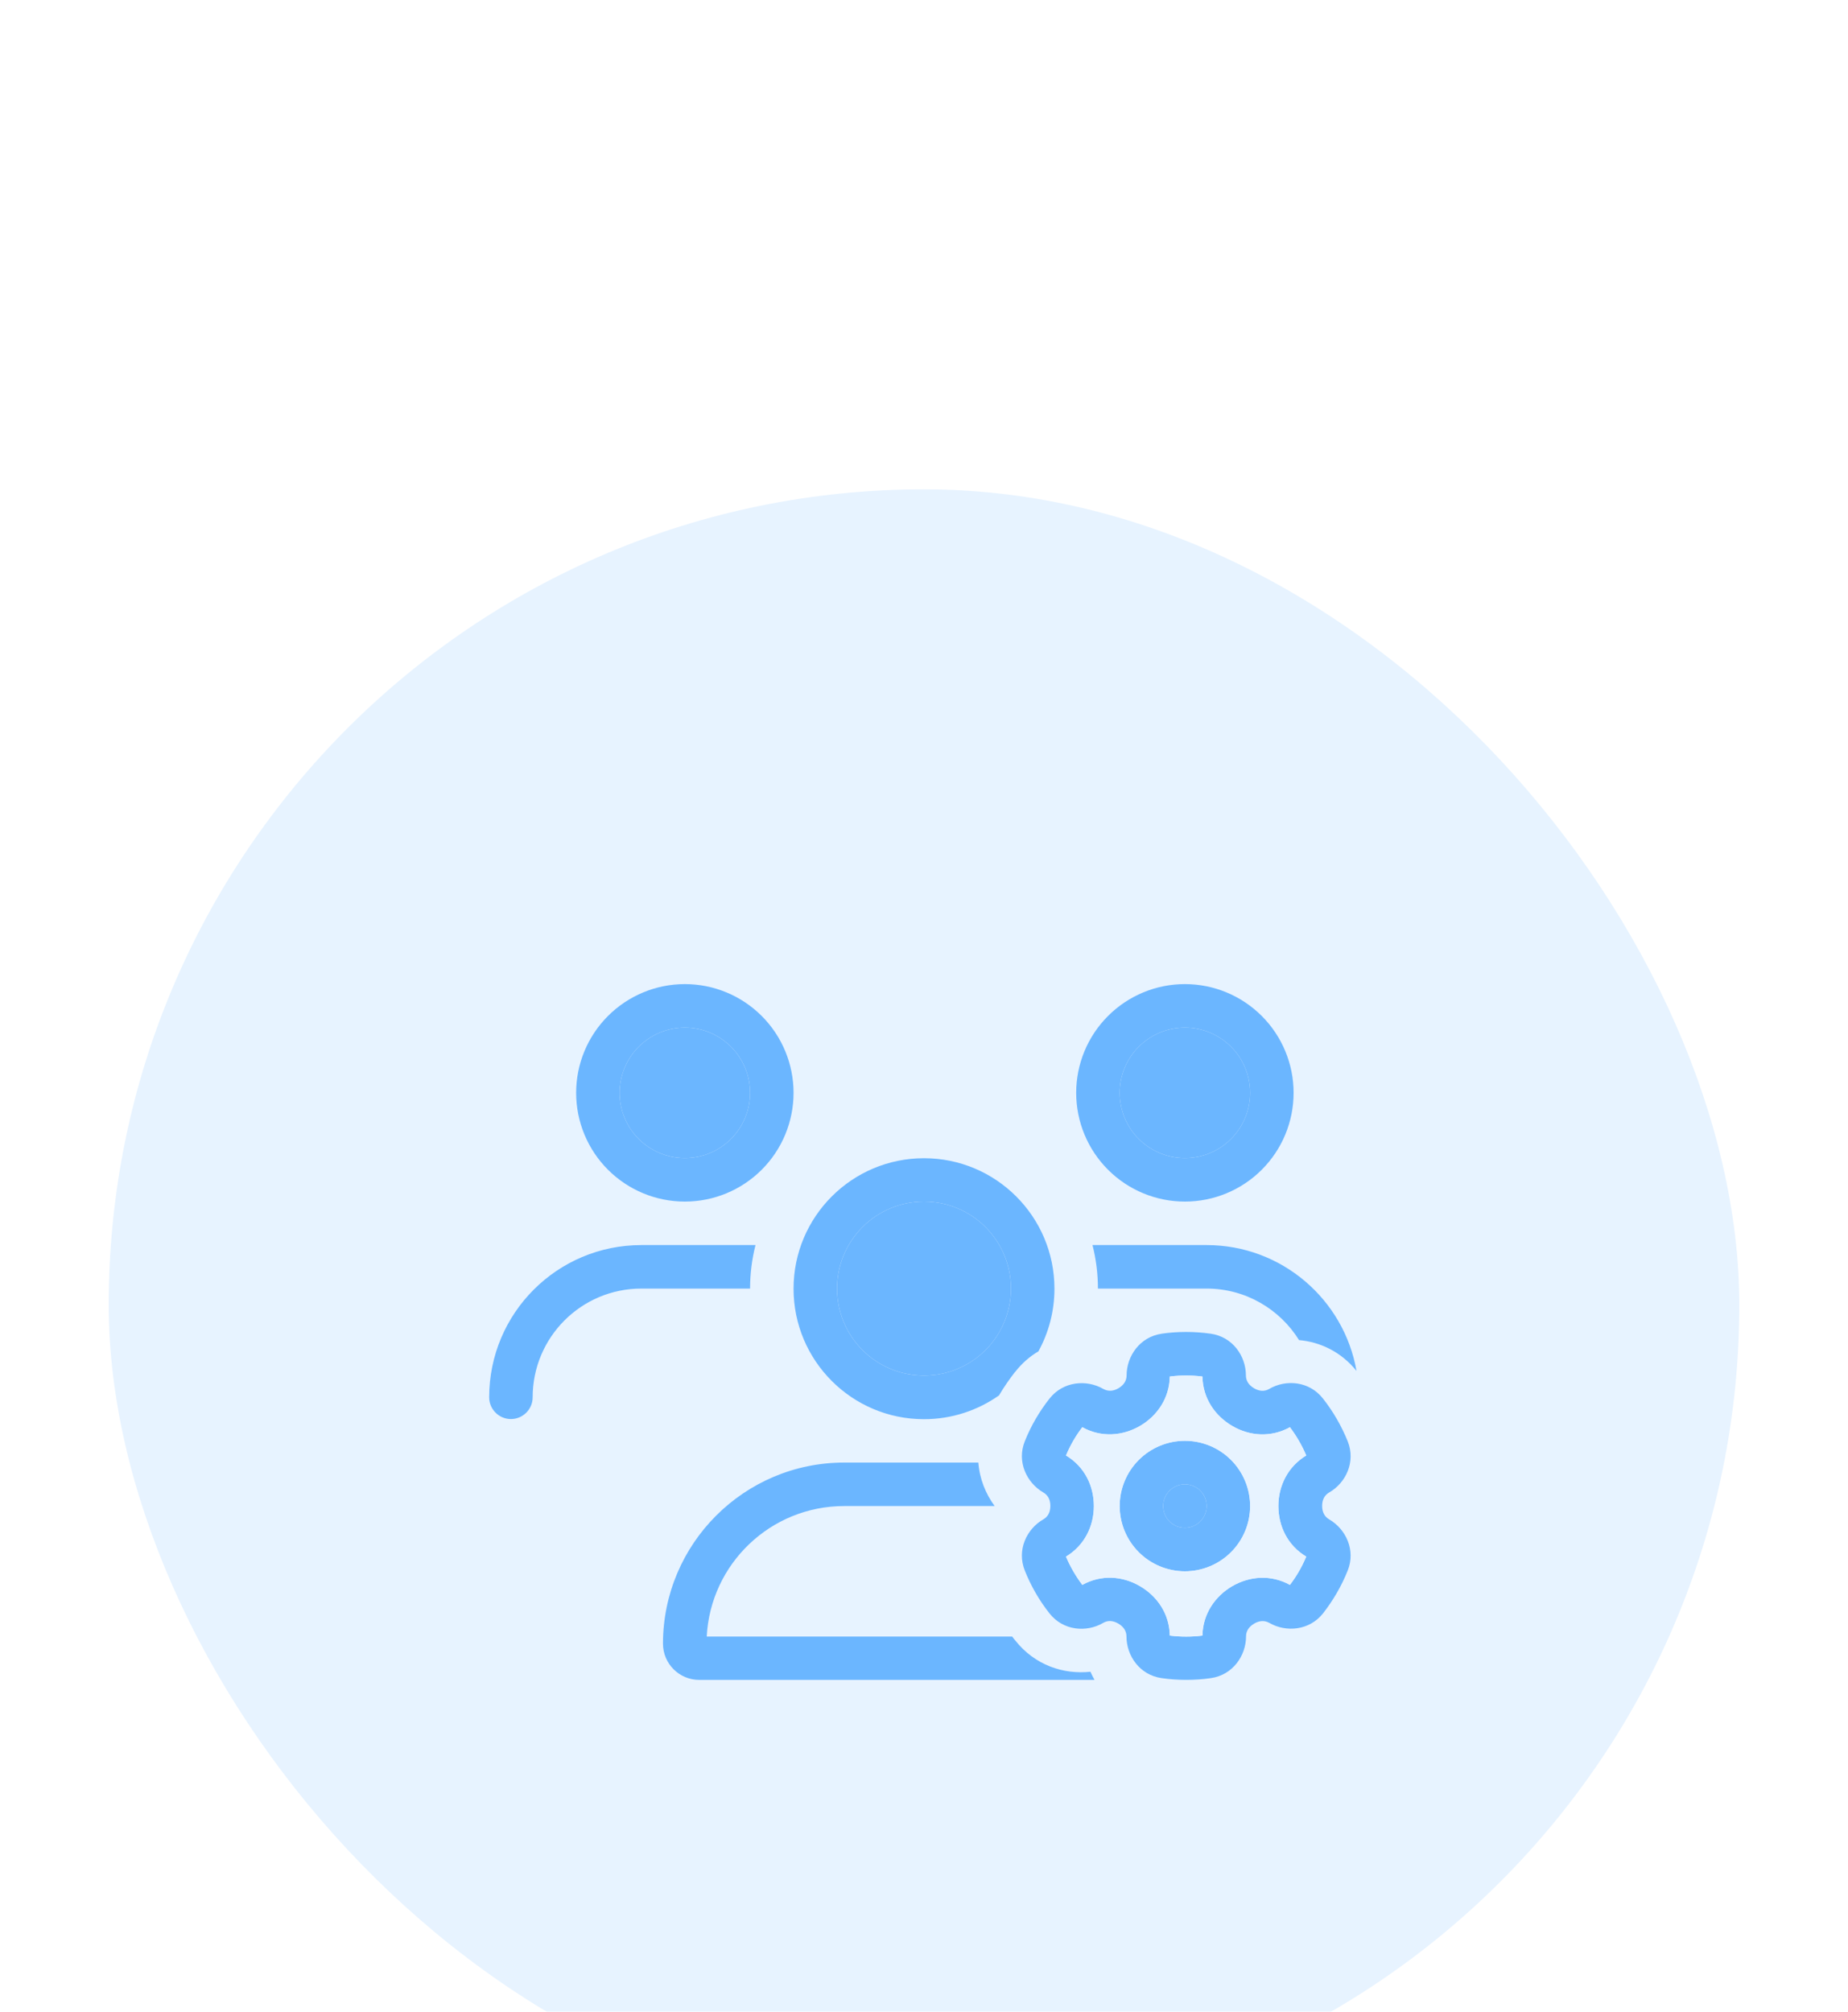 <svg width="68" height="74" viewBox="0 0 68 74" fill="none" xmlns="http://www.w3.org/2000/svg">
<g filter="url(#filter0_dddd_151_196)">
<rect x="4" width="60" height="60" rx="30" fill="#E7F3FF"/>
<g filter="url(#filter1_dii_151_196)">
<path d="M25.2 23.6C25.837 23.6 26.447 23.347 26.897 22.897C27.347 22.447 27.6 21.837 27.6 21.2C27.6 20.564 27.347 19.953 26.897 19.503C26.447 19.053 25.837 18.8 25.2 18.8C24.564 18.8 23.953 19.053 23.503 19.503C23.053 19.953 22.8 20.564 22.8 21.2C22.8 21.837 23.053 22.447 23.503 22.897C23.953 23.347 24.564 23.6 25.2 23.6ZM25.2 17.2C26.261 17.2 27.278 17.622 28.028 18.372C28.779 19.122 29.2 20.139 29.2 21.2C29.2 22.261 28.779 23.279 28.028 24.029C27.278 24.779 26.261 25.2 25.2 25.2C24.139 25.2 23.122 24.779 22.372 24.029C21.621 23.279 21.2 22.261 21.2 21.2C21.2 20.139 21.621 19.122 22.372 18.372C23.122 17.622 24.139 17.2 25.2 17.2ZM31.065 36.4C28.355 36.4 26.145 38.525 26.005 41.2H37.245C37.28 41.25 37.315 41.295 37.355 41.34C38.085 42.265 39.145 42.6 40.125 42.495C40.17 42.595 40.22 42.7 40.275 42.795H25.73C24.995 42.795 24.395 42.2 24.395 41.46C24.4 37.785 27.385 34.8 31.065 34.8H36C36.045 35.395 36.265 35.945 36.6 36.4H31.065ZM44.4 28.4H40.4C40.4 27.85 40.33 27.31 40.2 26.8H44.4C47.16 26.8 49.455 28.8 49.915 31.43C49.345 30.72 48.575 30.365 47.8 30.295C47.095 29.16 45.835 28.4 44.4 28.4ZM37.355 31.46C37.14 31.735 36.94 32.025 36.76 32.33C35.98 32.88 35.025 33.205 34 33.205C31.35 33.205 29.2 31.055 29.2 28.405C29.2 25.755 31.35 23.605 34 23.605C36.65 23.605 38.8 25.755 38.8 28.405C38.8 29.24 38.585 30.025 38.21 30.71C37.895 30.895 37.605 31.145 37.355 31.465V31.46ZM46 21.2C46 20.564 45.747 19.953 45.297 19.503C44.847 19.053 44.236 18.8 43.6 18.8C42.964 18.8 42.353 19.053 41.903 19.503C41.453 19.953 41.2 20.564 41.2 21.2C41.2 21.837 41.453 22.447 41.903 22.897C42.353 23.347 42.964 23.6 43.6 23.6C44.236 23.6 44.847 23.347 45.297 22.897C45.747 22.447 46 21.837 46 21.2ZM39.6 21.2C39.6 20.139 40.021 19.122 40.772 18.372C41.522 17.622 42.539 17.2 43.6 17.2C44.661 17.2 45.678 17.622 46.428 18.372C47.179 19.122 47.6 20.139 47.6 21.2C47.6 22.261 47.179 23.279 46.428 24.029C45.678 24.779 44.661 25.2 43.6 25.2C42.539 25.2 41.522 24.779 40.772 24.029C40.021 23.279 39.6 22.261 39.6 21.2ZM27.8 26.8C27.67 27.31 27.6 27.85 27.6 28.4H23.6C21.39 28.4 19.6 30.19 19.6 32.4C19.6 32.84 19.24 33.2 18.8 33.2C18.36 33.2 18 32.84 18 32.4C18 29.305 20.505 26.8 23.6 26.8H27.8ZM37.2 28.4C37.2 27.552 36.863 26.738 36.263 26.137C35.663 25.537 34.849 25.2 34 25.2C33.151 25.2 32.337 25.537 31.737 26.137C31.137 26.738 30.8 27.552 30.8 28.4C30.8 29.249 31.137 30.063 31.737 30.663C32.337 31.263 33.151 31.6 34 31.6C34.849 31.6 35.663 31.263 36.263 30.663C36.863 30.063 37.2 29.249 37.2 28.4ZM43.045 31.635C43.03 32.435 42.58 33.085 41.945 33.455C41.305 33.825 40.52 33.885 39.825 33.5C39.58 33.82 39.38 34.17 39.225 34.54C39.91 34.95 40.25 35.66 40.25 36.4C40.25 37.14 39.905 37.85 39.225 38.26C39.38 38.63 39.585 38.98 39.825 39.3C40.52 38.915 41.305 38.97 41.945 39.345C42.58 39.715 43.03 40.36 43.045 41.165C43.44 41.215 43.855 41.215 44.245 41.165C44.26 40.365 44.71 39.715 45.345 39.345C45.985 38.975 46.77 38.915 47.465 39.3C47.71 38.98 47.91 38.63 48.065 38.26C47.38 37.85 47.04 37.14 47.04 36.4C47.04 35.66 47.385 34.95 48.065 34.54C47.91 34.17 47.705 33.82 47.465 33.5C46.77 33.885 45.985 33.83 45.345 33.455C44.71 33.085 44.26 32.44 44.245 31.635C43.85 31.585 43.435 31.585 43.045 31.635ZM42.74 30.06C43.33 29.975 43.955 29.975 44.55 30.06C45.36 30.175 45.845 30.885 45.845 31.595C45.845 31.775 45.935 31.945 46.15 32.07C46.36 32.19 46.545 32.185 46.705 32.09C47.315 31.735 48.175 31.8 48.68 32.445C49.055 32.92 49.36 33.45 49.59 34.015C49.895 34.775 49.52 35.55 48.91 35.9C48.75 35.99 48.65 36.155 48.65 36.395C48.65 36.635 48.75 36.8 48.91 36.89C49.52 37.245 49.895 38.02 49.59 38.775C49.365 39.34 49.055 39.87 48.685 40.345C48.18 40.985 47.32 41.05 46.71 40.7C46.55 40.61 46.365 40.6 46.155 40.72C45.94 40.845 45.85 41.015 45.85 41.195C45.85 41.9 45.365 42.615 44.555 42.73C43.965 42.815 43.34 42.815 42.745 42.73C41.935 42.615 41.45 41.905 41.45 41.195C41.45 41.015 41.36 40.845 41.145 40.72C40.935 40.6 40.75 40.605 40.59 40.7C39.98 41.055 39.12 40.99 38.615 40.345C38.24 39.87 37.935 39.34 37.71 38.775C37.405 38.015 37.78 37.24 38.39 36.89C38.55 36.8 38.65 36.635 38.65 36.395C38.65 36.155 38.55 35.99 38.39 35.9C37.78 35.545 37.405 34.77 37.71 34.015C37.935 33.45 38.245 32.92 38.62 32.445C39.125 31.805 39.985 31.74 40.595 32.09C40.755 32.18 40.94 32.19 41.15 32.07C41.365 31.945 41.455 31.775 41.455 31.595C41.455 30.89 41.94 30.175 42.75 30.06H42.74ZM43.6 35.6C43.388 35.6 43.184 35.684 43.034 35.834C42.884 35.984 42.8 36.188 42.8 36.4C42.8 36.612 42.884 36.816 43.034 36.966C43.184 37.116 43.388 37.2 43.6 37.2C43.812 37.2 44.016 37.116 44.166 36.966C44.316 36.816 44.4 36.612 44.4 36.4C44.4 36.188 44.316 35.984 44.166 35.834C44.016 35.684 43.812 35.6 43.6 35.6ZM41.2 36.4C41.2 35.764 41.453 35.153 41.903 34.703C42.353 34.253 42.964 34 43.6 34C44.236 34 44.847 34.253 45.297 34.703C45.747 35.153 46 35.764 46 36.4C46 37.037 45.747 37.647 45.297 38.097C44.847 38.547 44.236 38.8 43.6 38.8C42.964 38.8 42.353 38.547 41.903 38.097C41.453 37.647 41.2 37.037 41.2 36.4Z" fill="#6BB6FF"/>
<path d="M46 21.2C46 20.564 45.747 19.953 45.297 19.503C44.847 19.053 44.236 18.8 43.6 18.8C42.964 18.8 42.353 19.053 41.903 19.503C41.453 19.953 41.2 20.564 41.2 21.2C41.2 21.837 41.453 22.447 41.903 22.897C42.353 23.347 42.964 23.6 43.6 23.6C44.236 23.6 44.847 23.347 45.297 22.897C45.747 22.447 46 21.837 46 21.2Z" fill="#6BB6FF"/>
<path d="M25.2 23.6C25.837 23.6 26.447 23.347 26.897 22.897C27.347 22.447 27.6 21.837 27.6 21.2C27.6 20.564 27.347 19.953 26.897 19.503C26.447 19.053 25.837 18.8 25.2 18.8C24.564 18.8 23.953 19.053 23.503 19.503C23.053 19.953 22.8 20.564 22.8 21.2C22.8 21.837 23.053 22.447 23.503 22.897C23.953 23.347 24.564 23.6 25.2 23.6Z" fill="#6BB6FF"/>
<path d="M43.6 35.6C43.388 35.6 43.184 35.684 43.034 35.834C42.884 35.984 42.8 36.188 42.8 36.4C42.8 36.612 42.884 36.816 43.034 36.966C43.184 37.116 43.388 37.2 43.6 37.2C43.812 37.2 44.016 37.116 44.166 36.966C44.316 36.816 44.4 36.612 44.4 36.4C44.4 36.188 44.316 35.984 44.166 35.834C44.016 35.684 43.812 35.6 43.6 35.6Z" fill="#6BB6FF"/>
<path fill-rule="evenodd" clip-rule="evenodd" d="M43.045 31.635C43.03 32.435 42.58 33.085 41.945 33.455C41.305 33.825 40.52 33.885 39.825 33.5C39.58 33.82 39.38 34.17 39.225 34.54C39.91 34.95 40.25 35.66 40.25 36.4C40.25 37.14 39.905 37.85 39.225 38.26C39.38 38.63 39.585 38.98 39.825 39.3C40.52 38.915 41.305 38.97 41.945 39.345C42.58 39.715 43.03 40.36 43.045 41.165C43.44 41.215 43.855 41.215 44.245 41.165C44.26 40.365 44.71 39.715 45.345 39.345C45.985 38.975 46.77 38.915 47.465 39.3C47.71 38.98 47.91 38.63 48.065 38.26C47.38 37.85 47.04 37.14 47.04 36.4C47.04 35.66 47.385 34.95 48.065 34.54C47.91 34.17 47.705 33.82 47.465 33.5C46.77 33.885 45.985 33.83 45.345 33.455C44.71 33.085 44.26 32.44 44.245 31.635C43.85 31.585 43.435 31.585 43.045 31.635ZM41.903 34.703C41.453 35.153 41.2 35.764 41.2 36.4C41.2 37.037 41.453 37.647 41.903 38.097C42.353 38.547 42.964 38.8 43.6 38.8C44.236 38.8 44.847 38.547 45.297 38.097C45.747 37.647 46 37.037 46 36.4C46 35.764 45.747 35.153 45.297 34.703C44.847 34.253 44.236 34 43.6 34C42.964 34 42.353 34.253 41.903 34.703Z" fill="#E7F3FF"/>
<path d="M37.2 28.4C37.2 27.552 36.863 26.738 36.263 26.137C35.663 25.537 34.849 25.2 34 25.2C33.151 25.2 32.337 25.537 31.737 26.137C31.137 26.738 30.8 27.552 30.8 28.4C30.8 29.249 31.137 30.063 31.737 30.663C32.337 31.263 33.151 31.6 34 31.6C34.849 31.6 35.663 31.263 36.263 30.663C36.863 30.063 37.2 29.249 37.2 28.4Z" fill="#6BB6FF"/>
</g>
</g>
<defs>
<filter id="filter0_dddd_151_196" x="0" y="0" width="68" height="74" filterUnits="userSpaceOnUse" color-interpolation-filters="sRGB">
<feFlood flood-opacity="0" result="BackgroundImageFix"/>
<feColorMatrix in="SourceAlpha" type="matrix" values="0 0 0 0 0 0 0 0 0 0 0 0 0 0 0 0 0 0 127 0" result="hardAlpha"/>
<feOffset dy="1"/>
<feGaussianBlur stdDeviation="0.5"/>
<feColorMatrix type="matrix" values="0 0 0 0 0 0 0 0 0 0 0 0 0 0 0 0 0 0 0.07 0"/>
<feBlend mode="normal" in2="BackgroundImageFix" result="effect1_dropShadow_151_196"/>
<feColorMatrix in="SourceAlpha" type="matrix" values="0 0 0 0 0 0 0 0 0 0 0 0 0 0 0 0 0 0 127 0" result="hardAlpha"/>
<feOffset dy="2"/>
<feGaussianBlur stdDeviation="1"/>
<feColorMatrix type="matrix" values="0 0 0 0 0 0 0 0 0 0 0 0 0 0 0 0 0 0 0.06 0"/>
<feBlend mode="normal" in2="effect1_dropShadow_151_196" result="effect2_dropShadow_151_196"/>
<feColorMatrix in="SourceAlpha" type="matrix" values="0 0 0 0 0 0 0 0 0 0 0 0 0 0 0 0 0 0 127 0" result="hardAlpha"/>
<feOffset dy="5"/>
<feGaussianBlur stdDeviation="1.5"/>
<feColorMatrix type="matrix" values="0 0 0 0 0 0 0 0 0 0 0 0 0 0 0 0 0 0 0.03 0"/>
<feBlend mode="normal" in2="effect2_dropShadow_151_196" result="effect3_dropShadow_151_196"/>
<feColorMatrix in="SourceAlpha" type="matrix" values="0 0 0 0 0 0 0 0 0 0 0 0 0 0 0 0 0 0 127 0" result="hardAlpha"/>
<feOffset dy="10"/>
<feGaussianBlur stdDeviation="2"/>
<feColorMatrix type="matrix" values="0 0 0 0 0 0 0 0 0 0 0 0 0 0 0 0 0 0 0.01 0"/>
<feBlend mode="normal" in2="effect3_dropShadow_151_196" result="effect4_dropShadow_151_196"/>
<feBlend mode="normal" in="SourceGraphic" in2="effect4_dropShadow_151_196" result="shape"/>
</filter>
<filter id="filter1_dii_151_196" x="16.3" y="13.3" width="35.4" height="35.4" filterUnits="userSpaceOnUse" color-interpolation-filters="sRGB">
<feFlood flood-opacity="0" result="BackgroundImageFix"/>
<feColorMatrix in="SourceAlpha" type="matrix" values="0 0 0 0 0 0 0 0 0 0 0 0 0 0 0 0 0 0 127 0" result="hardAlpha"/>
<feOffset dy="1"/>
<feGaussianBlur stdDeviation="0.85"/>
<feComposite in2="hardAlpha" operator="out"/>
<feColorMatrix type="matrix" values="0 0 0 0 0 0 0 0 0 0 0 0 0 0 0 0 0 0 0.25 0"/>
<feBlend mode="normal" in2="BackgroundImageFix" result="effect1_dropShadow_151_196"/>
<feBlend mode="normal" in="SourceGraphic" in2="effect1_dropShadow_151_196" result="shape"/>
<feColorMatrix in="SourceAlpha" type="matrix" values="0 0 0 0 0 0 0 0 0 0 0 0 0 0 0 0 0 0 127 0" result="hardAlpha"/>
<feOffset dy="0.4"/>
<feGaussianBlur stdDeviation="0.4"/>
<feComposite in2="hardAlpha" operator="arithmetic" k2="-1" k3="1"/>
<feColorMatrix type="matrix" values="0 0 0 0 1 0 0 0 0 1 0 0 0 0 1 0 0 0 0.9 0"/>
<feBlend mode="normal" in2="shape" result="effect2_innerShadow_151_196"/>
<feColorMatrix in="SourceAlpha" type="matrix" values="0 0 0 0 0 0 0 0 0 0 0 0 0 0 0 0 0 0 127 0" result="hardAlpha"/>
<feOffset dy="-0.4"/>
<feGaussianBlur stdDeviation="0.3"/>
<feComposite in2="hardAlpha" operator="arithmetic" k2="-1" k3="1"/>
<feColorMatrix type="matrix" values="0 0 0 0 0 0 0 0 0 0 0 0 0 0 0 0 0 0 0.14 0"/>
<feBlend mode="normal" in2="effect2_innerShadow_151_196" result="effect3_innerShadow_151_196"/>
</filter>
</defs>
</svg>
